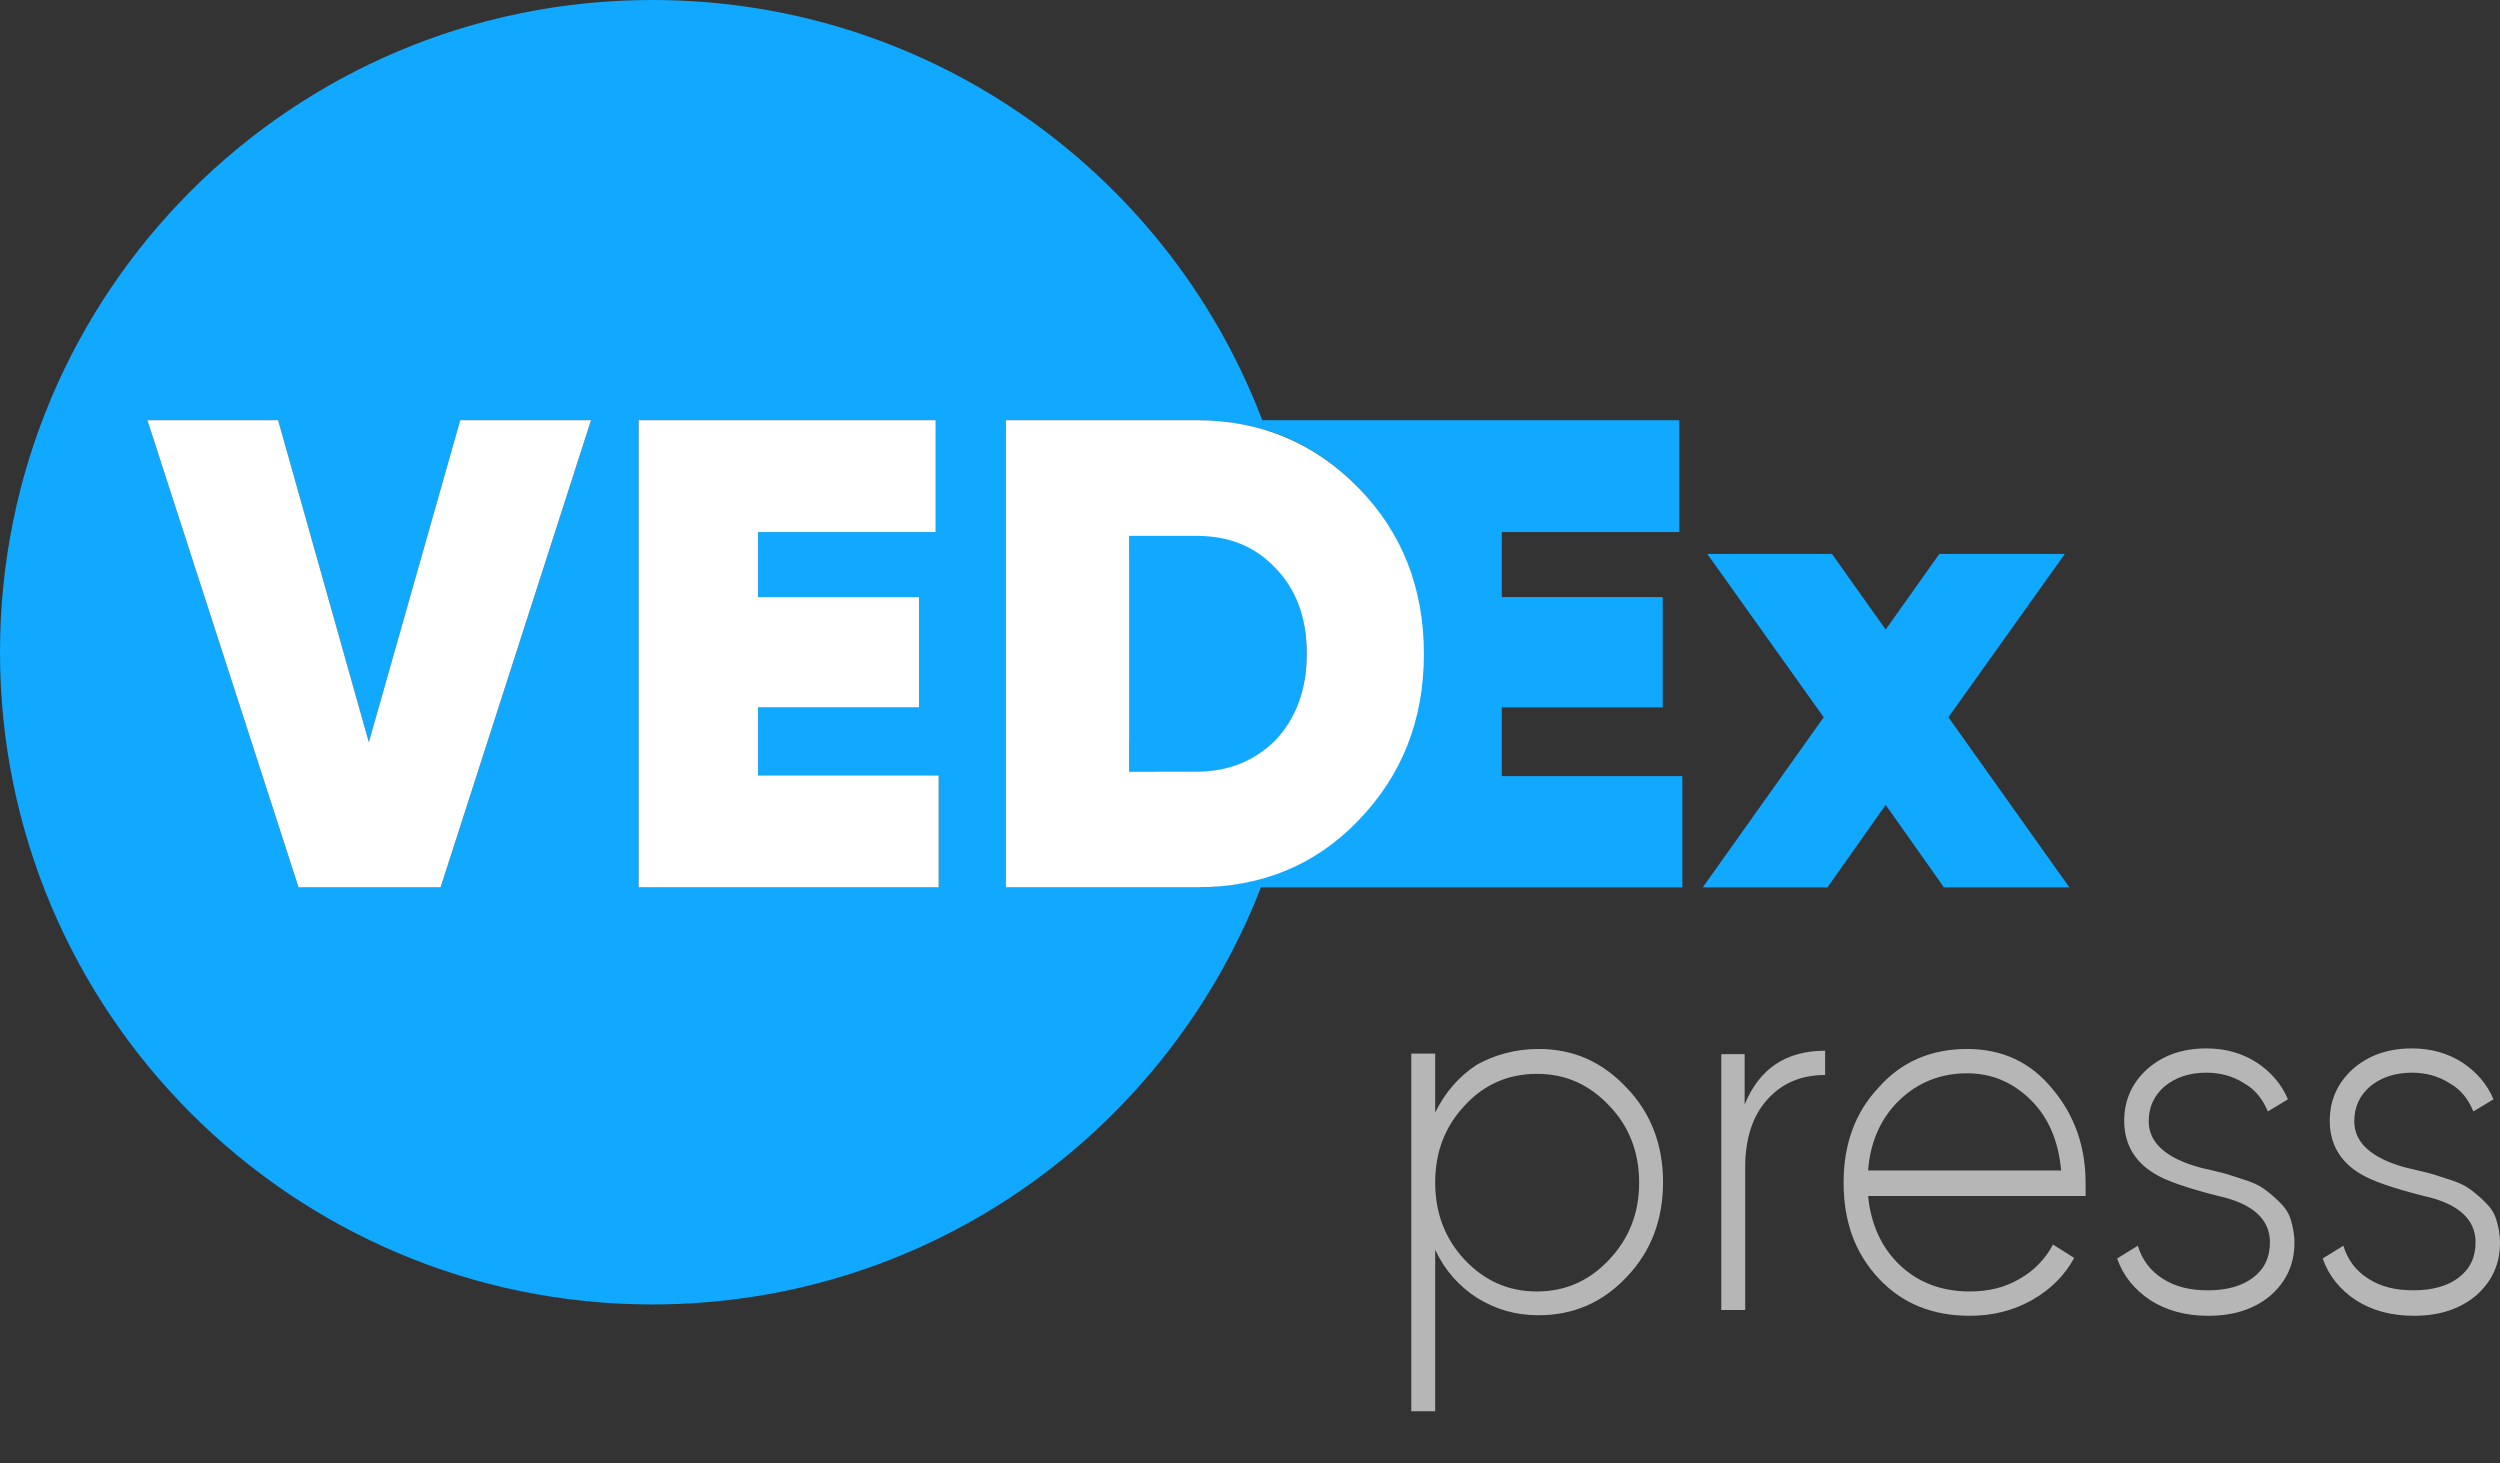 <svg width="41" height="24" viewBox="0 0 41 24" fill="none" xmlns="http://www.w3.org/2000/svg">
<rect x="0" y="0" width="41" height="24" fill="#333333" stroke="none"/>
<path fill-rule="evenodd" clip-rule="evenodd" d="M7.226 14.552H4.896L2.417 6.891H4.561L6.049 12.172L7.548 6.891H9.693L7.226 14.552ZM10.697 21.393C15.308 21.393 19.224 18.481 20.736 14.403C20.39 14.502 20.018 14.552 19.621 14.552H16.497V6.891H19.621C20.03 6.891 20.402 6.941 20.761 7.053C19.274 2.938 15.332 0 10.697 0C4.784 0 0 4.784 0 10.697C0 16.597 4.784 21.393 10.697 21.393ZM21.381 11.217C21.307 11.577 21.158 11.887 20.922 12.134C20.575 12.482 20.142 12.655 19.621 12.655H18.518V8.776H19.621C20.154 8.776 20.588 8.949 20.922 9.308C21.158 9.556 21.319 9.854 21.381 10.226C21.393 10.374 21.393 10.536 21.393 10.684C21.393 10.87 21.393 11.044 21.381 11.217ZM12.432 11.589V12.717H15.394V14.552H10.474V6.891H15.345V8.726H12.432V9.792H15.072V11.601H12.432V11.589Z" fill="#10A9FF"/>
<path fill-rule="evenodd" clip-rule="evenodd" d="M19.634 6.891H22.67H27.541V8.726H24.629V9.792H27.269V11.601H24.629V12.729H27.591V14.552H23.464H19.906V14.539C20.836 14.477 21.617 14.118 22.261 13.448C22.98 12.717 23.34 11.8 23.34 10.709C23.34 9.631 22.98 8.726 22.261 7.982C21.555 7.263 20.687 6.891 19.634 6.891ZM18.964 12.655H19.621C20.142 12.655 20.576 12.482 20.923 12.134C21.257 11.775 21.431 11.304 21.431 10.722C21.431 10.127 21.257 9.668 20.923 9.321C20.588 8.961 20.154 8.788 19.621 8.788H18.791C18.692 8.899 18.592 9.023 18.518 9.147V12.134C18.642 12.32 18.791 12.494 18.964 12.655ZM31.954 11.763L33.937 14.552H31.88L30.925 13.2L29.971 14.552H27.926L29.909 11.763L28 9.085H30.045L30.925 10.325L31.805 9.085H33.863L31.954 11.763Z" fill="#10A9FF"/>
<path fill-rule="evenodd" clip-rule="evenodd" d="M25.232 17.203C25.803 17.203 26.275 17.412 26.677 17.839C27.078 18.257 27.274 18.779 27.274 19.386C27.274 20.003 27.078 20.525 26.677 20.943C26.284 21.361 25.803 21.57 25.232 21.57C24.857 21.57 24.527 21.474 24.224 21.285C23.93 21.095 23.698 20.839 23.537 20.497V23.145H23.145V17.279H23.537V18.247C23.698 17.915 23.93 17.649 24.224 17.459C24.518 17.298 24.857 17.203 25.232 17.203ZM24.019 20.658C24.349 21.009 24.741 21.18 25.205 21.18C25.669 21.18 26.061 21.009 26.391 20.658C26.721 20.307 26.882 19.889 26.882 19.396C26.882 18.902 26.721 18.475 26.391 18.133C26.061 17.782 25.669 17.611 25.205 17.611C24.741 17.611 24.34 17.782 24.019 18.133C23.698 18.475 23.537 18.893 23.537 19.396C23.537 19.889 23.698 20.317 24.019 20.658ZM28.612 17.288V18.114C28.853 17.526 29.29 17.232 29.932 17.232V17.63C29.54 17.63 29.227 17.763 28.987 18.029C28.746 18.295 28.621 18.665 28.621 19.149V21.484H28.229V17.288H28.612ZM32.26 17.203C32.839 17.203 33.303 17.421 33.66 17.858C34.026 18.295 34.204 18.807 34.204 19.405C34.204 19.415 34.204 19.453 34.204 19.51C34.204 19.567 34.204 19.595 34.204 19.614H30.637C30.681 20.079 30.86 20.468 31.163 20.753C31.466 21.038 31.849 21.18 32.304 21.18C32.617 21.18 32.884 21.114 33.125 20.971C33.357 20.839 33.544 20.649 33.669 20.411L34.017 20.63C33.856 20.924 33.624 21.152 33.321 21.323C33.018 21.494 32.679 21.579 32.304 21.579C31.698 21.579 31.198 21.38 30.815 20.971C30.422 20.554 30.235 20.032 30.235 19.396C30.235 18.769 30.422 18.247 30.806 17.839C31.181 17.412 31.671 17.203 32.26 17.203ZM32.26 17.602C31.823 17.602 31.448 17.754 31.145 18.048C30.842 18.342 30.672 18.731 30.637 19.196H33.803C33.758 18.703 33.589 18.314 33.294 18.029C33 17.744 32.661 17.602 32.26 17.602ZM35.239 18.39C35.239 18.741 35.524 18.997 36.086 19.149C36.246 19.187 36.371 19.215 36.443 19.234C36.523 19.253 36.63 19.291 36.781 19.339C36.933 19.386 37.04 19.434 37.12 19.491C37.201 19.548 37.281 19.614 37.37 19.7C37.459 19.785 37.531 19.88 37.566 19.994C37.602 20.108 37.629 20.241 37.629 20.383C37.629 20.734 37.495 21.019 37.236 21.247C36.978 21.465 36.639 21.579 36.219 21.579C35.845 21.579 35.533 21.494 35.265 21.323C35.007 21.152 34.819 20.924 34.721 20.639L35.06 20.43C35.132 20.668 35.274 20.848 35.47 20.971C35.675 21.104 35.916 21.161 36.211 21.161C36.514 21.161 36.764 21.095 36.951 20.953C37.138 20.81 37.227 20.62 37.227 20.373C37.227 19.994 36.942 19.738 36.38 19.614C35.854 19.481 35.506 19.358 35.328 19.244C34.998 19.044 34.837 18.75 34.837 18.38C34.837 18.048 34.962 17.763 35.212 17.535C35.47 17.307 35.791 17.194 36.184 17.194C36.496 17.194 36.764 17.27 37.004 17.421C37.236 17.573 37.415 17.773 37.522 18.029L37.192 18.228C37.111 18.029 36.986 17.867 36.799 17.763C36.621 17.649 36.416 17.592 36.184 17.592C35.907 17.592 35.684 17.668 35.506 17.811C35.328 17.962 35.239 18.152 35.239 18.39ZM38.61 18.39C38.61 18.741 38.895 18.997 39.457 19.149C39.617 19.187 39.742 19.215 39.814 19.234C39.894 19.253 40.001 19.291 40.153 19.339C40.304 19.386 40.411 19.434 40.492 19.491C40.572 19.548 40.652 19.614 40.741 19.7C40.83 19.785 40.902 19.88 40.937 19.994C40.973 20.108 41 20.241 41 20.383C41 20.734 40.866 21.019 40.607 21.247C40.349 21.465 40.01 21.579 39.591 21.579C39.216 21.579 38.904 21.494 38.636 21.323C38.378 21.152 38.191 20.924 38.092 20.639L38.431 20.43C38.503 20.668 38.645 20.848 38.842 20.971C39.047 21.104 39.288 21.161 39.582 21.161C39.885 21.161 40.135 21.095 40.322 20.953C40.509 20.81 40.599 20.62 40.599 20.373C40.599 19.994 40.313 19.738 39.751 19.614C39.225 19.481 38.877 19.358 38.699 19.244C38.369 19.044 38.208 18.75 38.208 18.38C38.208 18.048 38.333 17.763 38.583 17.535C38.842 17.307 39.163 17.194 39.555 17.194C39.867 17.194 40.135 17.27 40.376 17.421C40.607 17.573 40.786 17.773 40.893 18.029L40.563 18.228C40.483 18.029 40.358 17.867 40.17 17.763C39.992 17.649 39.787 17.592 39.555 17.592C39.279 17.592 39.056 17.668 38.877 17.811C38.699 17.962 38.61 18.152 38.61 18.39Z" fill="#B6B6B6"/>
<path fill-rule="evenodd" clip-rule="evenodd" d="M7.226 14.552H4.896L2.417 6.891H4.561L6.049 12.172L7.548 6.891H9.693L7.226 14.552ZM12.432 11.589V12.717H15.394V14.552H10.474V6.891H15.345V8.726H12.432V9.792H15.072V11.601H12.432V11.589ZM16.497 6.891H19.621C20.674 6.891 21.555 7.263 22.273 7.995C22.992 8.726 23.352 9.643 23.352 10.722C23.352 11.812 22.992 12.717 22.273 13.461C21.567 14.192 20.687 14.552 19.621 14.552H16.497V6.891ZM18.518 12.655H19.621C20.142 12.655 20.575 12.482 20.922 12.134C21.257 11.775 21.431 11.304 21.431 10.722C21.431 10.127 21.257 9.668 20.922 9.321C20.588 8.961 20.154 8.788 19.621 8.788H18.518V12.655Z" fill="white"/>
</svg>
